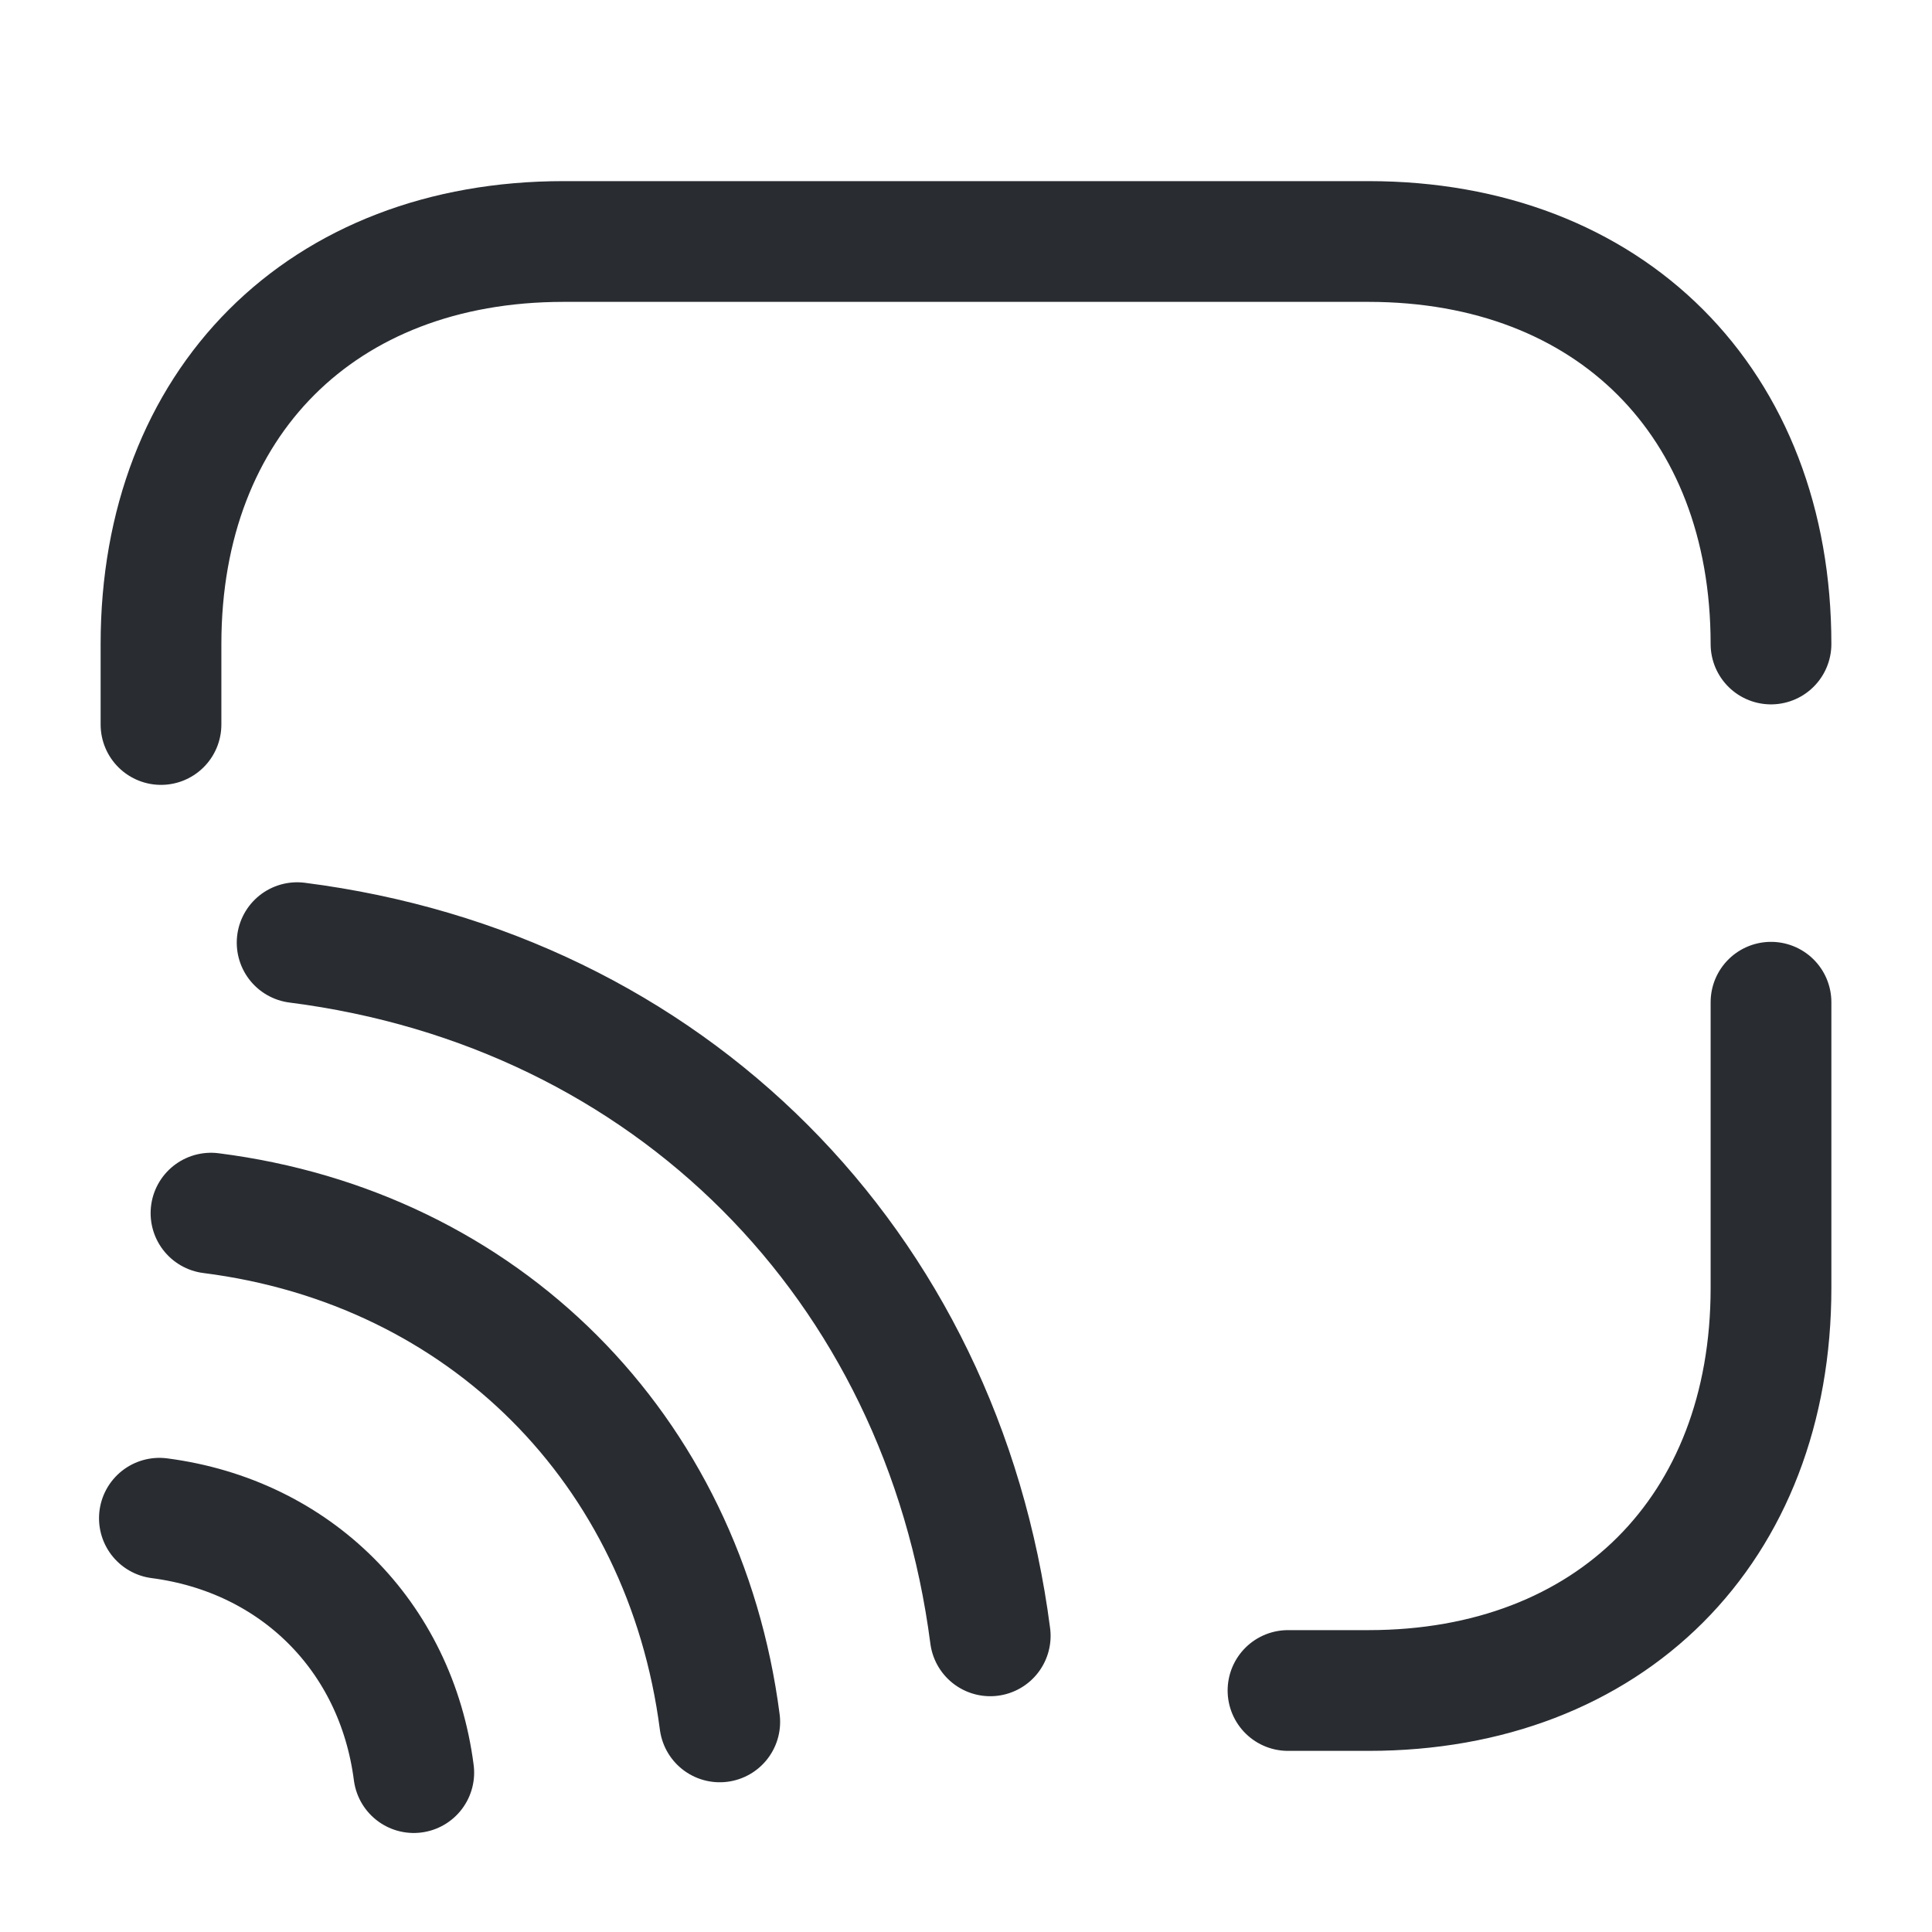 <svg width="24" height="24" fill="none" xmlns="http://www.w3.org/2000/svg"><path d="M22 12.45V16c0 3-2 5-5 5h-1M2 9V8c0-3 2-5 5-5h10c3 0 5 2 5 5M3.691 11.71c4.62.59 8.01 3.991 8.61 8.611M2.621 15.07c3.39.43 5.88 2.93 6.32 6.32M1.98 18.86c1.69.22 2.94 1.46 3.16 3.16" stroke="#292D32" stroke-width="1.5" stroke-linecap="round" stroke-linejoin="round"/></svg>